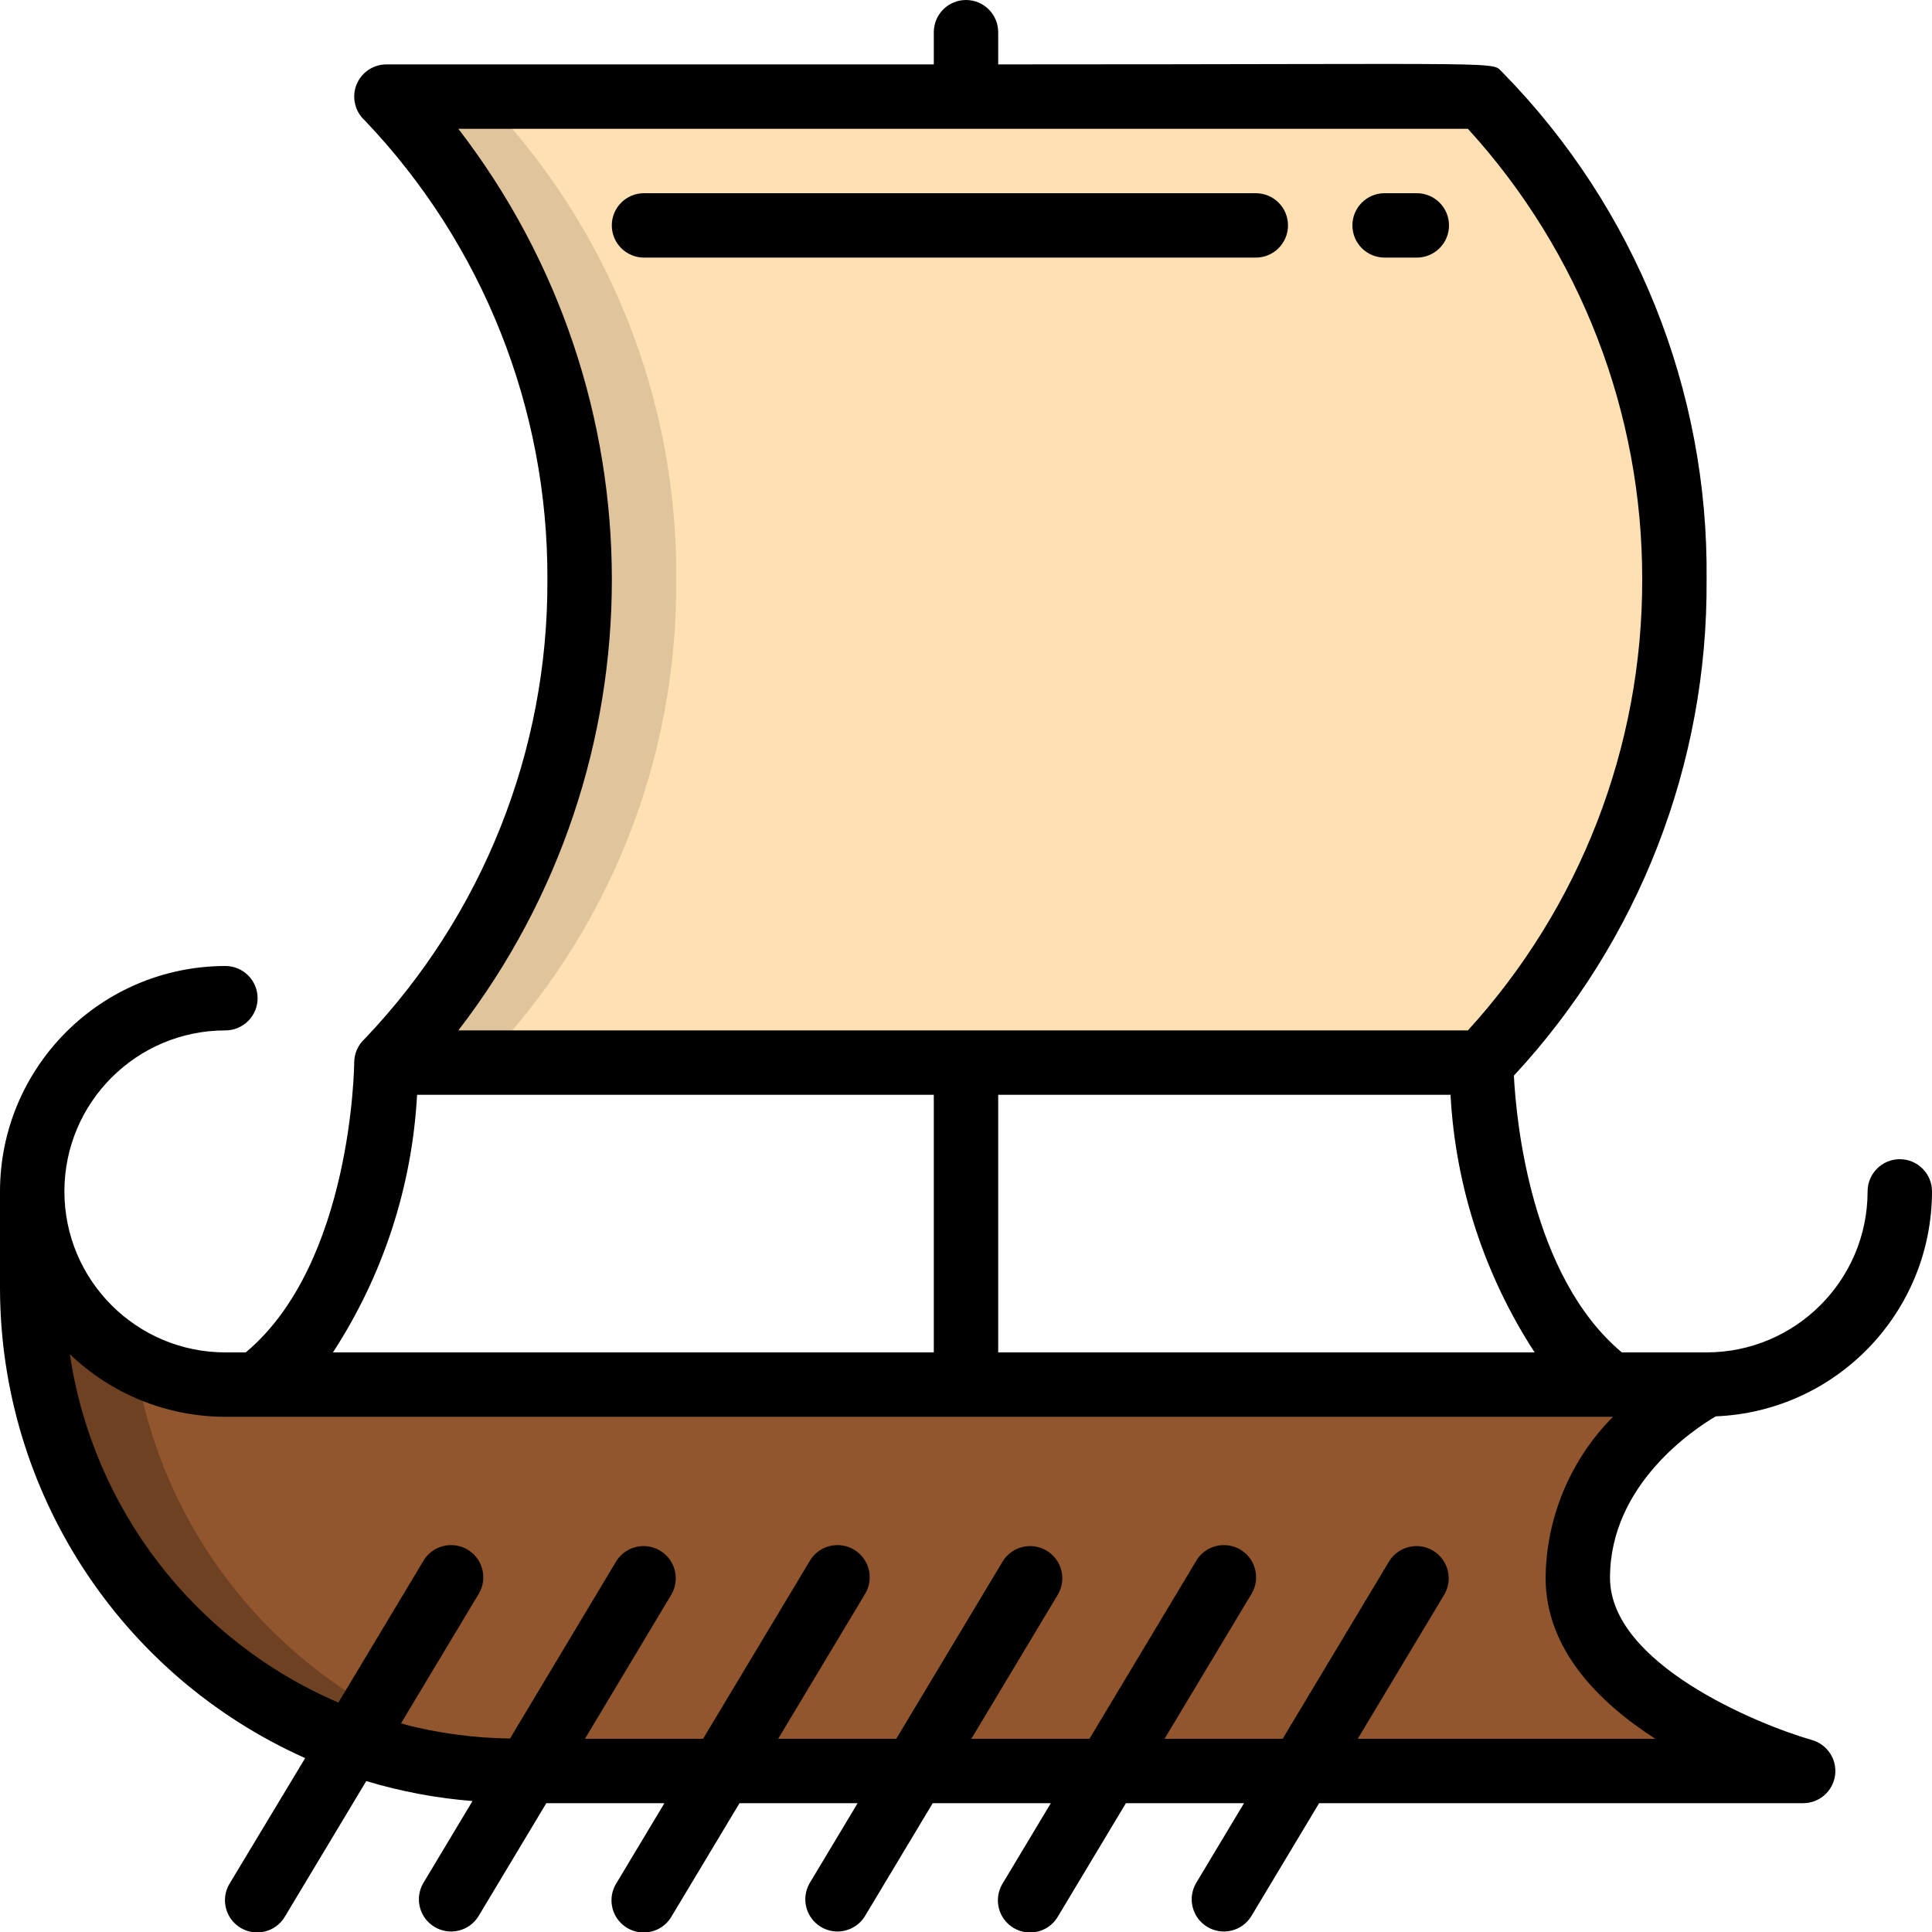 <?xml version="1.0" encoding="UTF-8" standalone="no"?>
<svg
   height="512"
   viewBox="0 0 60 60"
   width="512"
   version="1.1"
   id="svg840"
   sodipodi:docname="escape.svg"
   inkscape:version="1.1.1 (c3084ef, 2021-09-22)"
   xmlns:inkscape="http://www.inkscape.org/namespaces/inkscape"
   xmlns:sodipodi="http://sodipodi.sourceforge.net/DTD/sodipodi-0.dtd"
   xmlns="http://www.w3.org/2000/svg"
   xmlns:svg="http://www.w3.org/2000/svg">
  <defs
     id="defs844" />
  <sodipodi:namedview
     id="namedview842"
     pagecolor="#ffffff"
     bordercolor="#666666"
     borderopacity="1.0"
     inkscape:pageshadow="2"
     inkscape:pageopacity="0.0"
     inkscape:pagecheckerboard="0"
     showgrid="false"
     inkscape:zoom="1.4042969"
     inkscape:cx="43.082058"
     inkscape:cy="264.5452"
     inkscape:window-width="1312"
     inkscape:window-height="969"
     inkscape:window-x="0"
     inkscape:window-y="25"
     inkscape:window-maximized="0"
     inkscape:current-layer="svg840" />
  <g
     id="008---Roman-Boat"
     fill="none"
     transform="matrix(-1,0,0,1,60,0)">
    <g
       id="Icons"
       transform="translate(4,3)">
      <path
         id="Shape"
         d="M 44,30 H 10 C 6.108,25.982 3.953,20.594 4,15 3.953,9.406 6.108,4.018 10,0 h 34 c -3.892,4.018 -6.047,9.406 -6,15 -0.047,5.594 2.108,10.982 6,15 z"
         fill="#dfc49c" />
      <path
         id="path825"
         d="M 41,30 H 10 C 6.108,25.982 3.953,20.594 4,15 3.953,9.406 6.108,4.018 10,0 h 31 c -3.892,4.018 -6.047,9.406 -6,15 -0.047,5.594 2.108,10.982 6,15 z"
         fill="#ffe0b2" />
      <path
         id="path827"
         d="m 55,34 v 3 c -0.003,8.283 -6.717,14.997 -15,15 H 0 C 0,52 7,50 7,46 7,42 3,40 3,40 h 46 c 3.314,0 6,-2.686 6,-6 z"
         fill="#91562d" />
      <path
         id="path829"
         d="M 51.805,39.3 C 50.672,46.602 44.39,51.991 37,52 h 3 c 8.283,-0.003 14.997,-6.717 15,-15 v -3 c -0.002,2.222 -1.231,4.261 -3.195,5.3 z"
         fill="#6d4122" />
    </g>
    <g
       id="Stroke"
       fill="#000000">
      <path
         id="path832"
         d="m 53,30 c -0.552,0 -1,0.448 -1,1 0,0.552 0.448,1 1,1 2.761,0 5,2.239 5,5 0,2.761 -2.239,5 -5,5 H 52.368 C 49.06,39.235 49,33.062 49,33 49,32.719 48.881,32.451 48.674,32.262 45.009,28.421 42.975,23.309 43,18 42.976,12.692 45.009,7.58 48.673,3.739 48.978,3.461 49.081,3.024 48.932,2.639 48.783,2.254 48.413,2 48,2 H 31 V 1 C 31,0.448 30.552,0 30,0 29.448,0 29,0.448 29,1 V 2 C 12.563,2 13.731,1.894 13.327,2.26 9.214,6.46 6.938,12.122 7,18 6.959,23.71 9.1,29.22 12.985,33.405 12.913,34.817 12.453,39.641 9.632,42 H 7 C 4.24,41.997 2.003,39.76 2,37 2,36.448 1.552,36 1,36 0.448,36 0,36.448 0,37 0.004,40.752 2.966,43.833 6.715,43.986 7.4,44.388 10,46.106 10,49 10,51.653 5.47,53.537 3.725,54.039 3.246,54.177 2.942,54.646 3.011,55.139 3.08,55.632 3.502,55.999 4,56 h 15.034 l 2.109,3.515 c 0.289,0.462 0.895,0.608 1.363,0.327 C 22.973,59.561 23.129,58.957 22.857,58.485 L 21.366,56 h 3.668 l 2.109,3.515 c 0.181,0.313 0.516,0.505 0.878,0.5 0.362,-0.004 0.693,-0.203 0.866,-0.52 C 29.06,59.178 29.049,58.792 28.857,58.485 L 27.366,56 h 3.668 l 2.109,3.515 c 0.289,0.462 0.895,0.608 1.363,0.327 C 34.973,59.561 35.129,58.957 34.857,58.485 L 33.366,56 h 3.668 l 2.109,3.515 c 0.181,0.313 0.516,0.505 0.878,0.5 0.362,-0.004 0.693,-0.203 0.866,-0.52 C 41.06,59.178 41.049,58.792 40.857,58.485 L 39.366,56 h 3.668 l 2.109,3.515 c 0.289,0.462 0.895,0.608 1.363,0.327 0.467,-0.281 0.624,-0.884 0.351,-1.357 l -1.531,-2.552 c 1.119,-0.089 2.225,-0.297 3.3,-0.62 l 2.521,4.2 c 0.181,0.313 0.516,0.505 0.878,0.5 0.362,-0.004 0.693,-0.203 0.866,-0.52 C 53.064,59.176 53.053,58.79 52.861,58.483 L 50.523,54.6 C 56.282,52.025 59.993,46.309 60,40 v -3 c -0.004,-3.864 -3.136,-6.996 -7,-7 z M 49.66,42 H 31 v -8 h 16.047 c 0.155,2.849 1.056,5.608 2.613,8 z M 9,18 C 8.99,12.821 10.922,7.826 14.413,4 h 31.353 c -6.357,8.251 -6.357,19.749 0,28 H 14.413 C 10.922,28.174 8.99,23.179 9,18 Z m 5.953,16 H 29 v 8 H 12.34 c 1.557,-2.392 2.458,-5.151 2.613,-8 z m 34.538,18.875 -2.634,-4.39 c -0.181,-0.313 -0.516,-0.505 -0.878,-0.5 -0.362,0.004 -0.693,0.203 -0.866,0.52 -0.173,0.317 -0.162,0.703 0.03,1.01 l 2.407,4.011 c -1.106,0.294 -2.244,0.45 -3.389,0.466 l -3.3,-5.507 C 40.572,48.023 39.966,47.877 39.498,48.158 39.031,48.439 38.875,49.043 39.147,49.515 L 41.834,54 h -3.668 l -3.309,-5.515 c -0.181,-0.313 -0.516,-0.505 -0.878,-0.5 -0.362,0.004 -0.693,0.203 -0.866,0.52 -0.173,0.317 -0.162,0.703 0.03,1.01 L 35.834,54 H 32.166 L 28.857,48.485 C 28.568,48.023 27.962,47.877 27.494,48.158 27.027,48.439 26.871,49.043 27.143,49.515 L 29.834,54 h -3.668 l -3.309,-5.515 c -0.181,-0.313 -0.516,-0.505 -0.878,-0.5 -0.362,0.004 -0.693,0.203 -0.866,0.52 -0.173,0.317 -0.162,0.703 0.03,1.01 L 23.834,54 H 20.166 L 16.857,48.485 C 16.568,48.023 15.962,47.877 15.494,48.158 15.027,48.439 14.871,49.043 15.143,49.515 L 17.834,54 H 8.592 C 10.361,52.862 12,51.21 12,49 11.98,47.124 11.229,45.331 9.907,44 H 53 c 1.802,-3.26e-4 3.534,-0.698 4.832,-1.948 -0.716,4.81 -3.873,8.905 -8.341,10.823 z" />
      <path
         id="path834"
         d="m 16,8 h 1 C 17.552,8 18,7.552 18,7 18,6.448 17.552,6 17,6 h -1 c -0.552,0 -1,0.448 -1,1 0,0.552 0.448,1 1,1 z" />
      <path
         id="path836"
         d="M 21,8 H 40 C 40.552,8 41,7.552 41,7 41,6.448 40.552,6 40,6 H 21 c -0.552,0 -1,0.448 -1,1 0,0.552 0.448,1 1,1 z" />
    </g>
  </g>
</svg>
